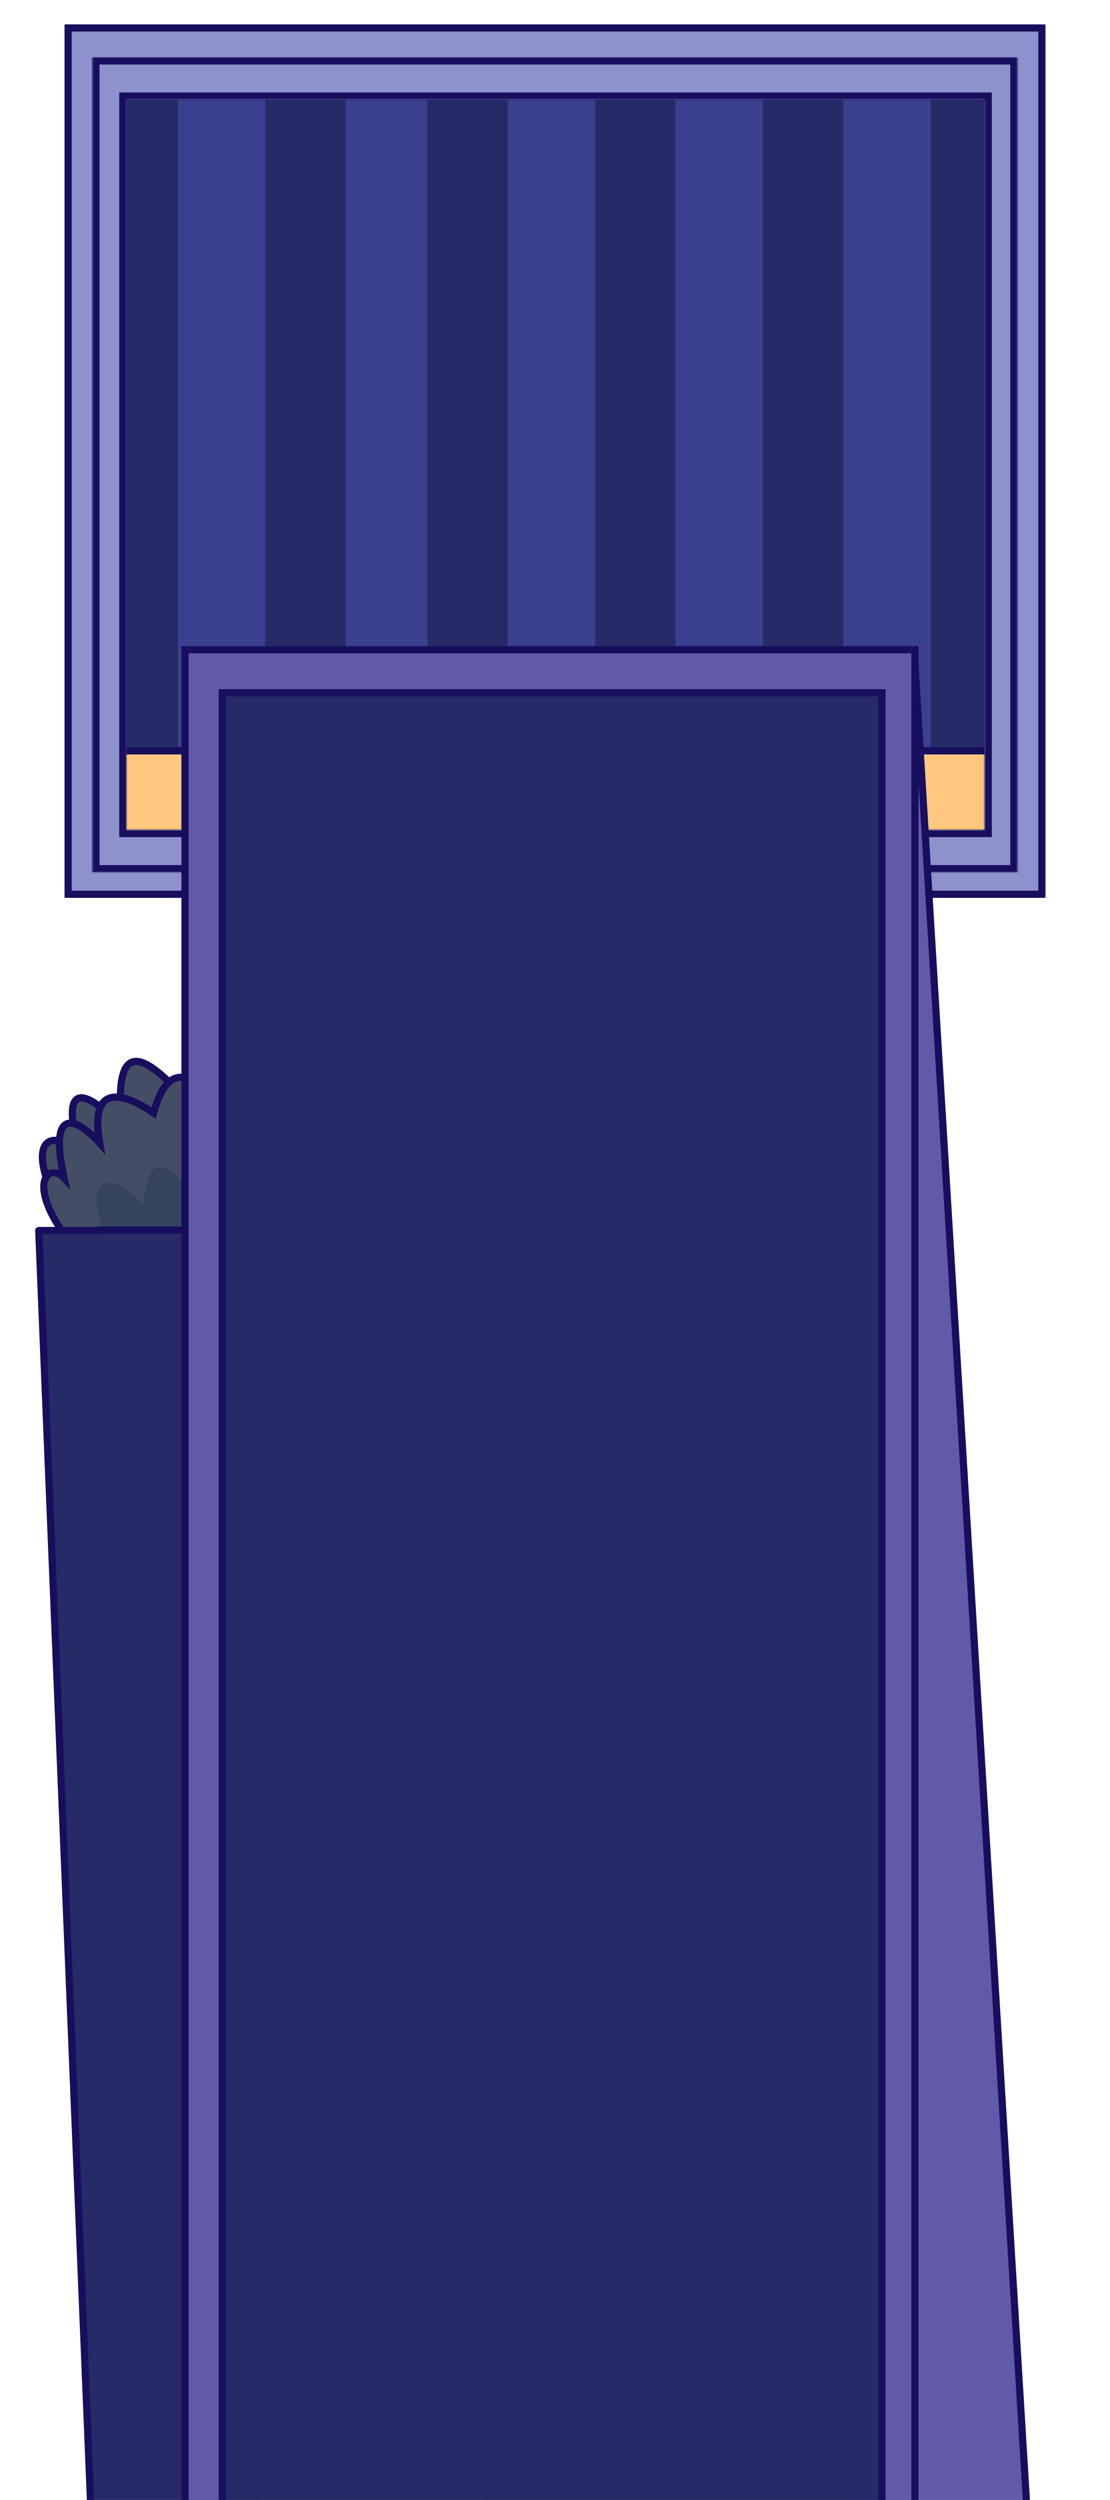 <svg width="774" height="1743" viewBox="0 0 774 1743" fill="none" xmlns="http://www.w3.org/2000/svg">
<g clip-path="url(#clip0_107_4407)">
<rect x="47.5" y="19.5" width="679" height="604" fill="#8E92CC" stroke="#170E5D" stroke-width="5"/>
<rect x="78" y="57" width="614" height="540" fill="#FFC87E"/>
<g clip-path="url(#clip1_107_4407)">
<rect x="80" y="52" width="658" height="501" fill="#3B3F90"/>
<path d="M677 38L677 596" stroke="#262A67" stroke-width="56"/>
<path d="M560 38L560 596" stroke="#262A67" stroke-width="56"/>
<path d="M443 26L443 584" stroke="#262A67" stroke-width="56"/>
<path d="M326 26L326 584" stroke="#262A67" stroke-width="56"/>
<path d="M213 26L213 584" stroke="#262A67" stroke-width="56"/>
<path d="M96 26L96 584" stroke="#262A67" stroke-width="56"/>
</g>
<rect x="82.5" y="54.5" width="607" height="469" stroke="#170E5D" stroke-width="5"/>
<mask id="path-12-inside-1_107_4407" fill="white">
<path fill-rule="evenodd" clip-rule="evenodd" d="M709.465 40H64.388V608.134H709.465V40ZM686.584 69.485H88.149V578.651H686.584V69.485Z"/>
</mask>
<path fill-rule="evenodd" clip-rule="evenodd" d="M709.465 40H64.388V608.134H709.465V40ZM686.584 69.485H88.149V578.651H686.584V69.485Z" fill="#8E92CC"/>
<path d="M64.388 40V35H59.388V40H64.388ZM709.465 40H714.465V35H709.465V40ZM64.388 608.134H59.388V613.134H64.388V608.134ZM709.465 608.134V613.134H714.465V608.134H709.465ZM88.149 69.485V64.485H83.149V69.485H88.149ZM686.584 69.485H691.584V64.485H686.584V69.485ZM88.149 578.651H83.149V583.651H88.149V578.651ZM686.584 578.651V583.651H691.584V578.651H686.584ZM64.388 45H709.465V35H64.388V45ZM69.388 608.134V40H59.388V608.134H69.388ZM709.465 603.134H64.388V613.134H709.465V603.134ZM704.465 40V608.134H714.465V40H704.465ZM88.149 74.485H686.584V64.485H88.149V74.485ZM93.149 578.651V69.485H83.149V578.651H93.149ZM686.584 573.651H88.149V583.651H686.584V573.651ZM681.584 69.485V578.651H691.584V69.485H681.584Z" fill="#170E5D" mask="url(#path-12-inside-1_107_4407)"/>
<path d="M195.451 817.974C242.292 795.879 213.495 848.171 192.689 872.107C150.709 874.316 67.412 882.381 45.759 848.355C18.692 805.822 28.083 781.518 55.149 803.06C37.473 737.88 74.482 774.888 84.977 785.384C76.691 701.424 118.672 756.109 138.005 774.888C158.442 717.995 174.461 747.822 178.88 787.593C221.413 750.032 224.174 785.384 195.451 817.974Z" fill="#434E65" stroke="#170E5D" stroke-width="5"/>
<path d="M191.033 804.717C229.036 787.925 205.946 852.773 191.033 877.078C161.757 893.649 62.33 888.125 41.34 855.536C20.35 822.947 34.711 810.794 44.654 821.289C33.054 767.709 55.7 781.517 69.51 796.984C61.225 749.479 92.71 766.051 107.071 775.994C119.224 731.252 142.976 757.213 147.395 774.337C154.023 762.185 168.385 769.365 168.385 778.755C202.632 761.632 199.87 779.308 191.033 804.717Z" fill="#434E65" stroke="#170E5D" stroke-width="5"/>
<path d="M135.843 835.02C171.195 800.994 176.719 832.259 165.119 875.344C146.157 884.562 100.643 881.103 78.9 879.287C49.072 804.717 85.578 822.316 99.939 840.544C103.806 793.04 123.691 819.554 135.843 835.02Z" fill="#35435F"/>
<path fill-rule="evenodd" clip-rule="evenodd" d="M179.001 857.636H69.001V857.952H27.001L69.001 1888.7V1894H179.001V1709.07L213.682 857.952H179.001V857.636Z" fill="#262A67"/>
<path d="M69.001 857.636H66.501C66.501 856.255 67.62 855.136 69.001 855.136V857.636ZM179.001 857.636V855.136C180.382 855.136 181.501 856.255 181.501 857.636H179.001ZM69.001 857.952H71.501C71.501 859.333 70.382 860.452 69.001 860.452V857.952ZM27.001 857.952L24.503 858.054C24.475 857.374 24.726 856.712 25.198 856.221C25.669 855.73 26.32 855.452 27.001 855.452V857.952ZM69.001 1888.7L71.499 1888.6C71.5 1888.63 71.501 1888.67 71.501 1888.7H69.001ZM69.001 1894V1896.5C67.62 1896.5 66.501 1895.38 66.501 1894H69.001ZM179.001 1894H181.501C181.501 1895.38 180.382 1896.5 179.001 1896.5V1894ZM179.001 1709.07H176.501C176.501 1709.04 176.502 1709 176.503 1708.97L179.001 1709.07ZM213.682 857.952V855.452C214.362 855.452 215.014 855.73 215.485 856.221C215.956 856.712 216.207 857.374 216.18 858.054L213.682 857.952ZM179.001 857.952V860.452C177.62 860.452 176.501 859.333 176.501 857.952H179.001ZM69.001 855.136H179.001V860.136H69.001V855.136ZM66.501 857.952V857.636H71.501V857.952H66.501ZM27.001 855.452H69.001V860.452H27.001V855.452ZM66.503 1888.8L24.503 858.054L29.499 857.851L71.499 1888.6L66.503 1888.8ZM66.501 1894V1888.7H71.501V1894H66.501ZM179.001 1896.5H69.001V1891.5H179.001V1896.5ZM181.501 1709.07V1894H176.501V1709.07H181.501ZM216.18 858.054L181.499 1709.17L176.503 1708.97L211.184 857.851L216.18 858.054ZM179.001 855.452H213.682V860.452H179.001V855.452ZM181.501 857.636V857.952H176.501V857.636H181.501Z" fill="#170E5D"/>
<path d="M340 453H637.361L730 1979H340V453Z" fill="#615AA9" stroke="#170E5D" stroke-width="5"/>
<rect x="129" y="453" width="509" height="1526" fill="#615AA9" stroke="#170E5D" stroke-width="5"/>
<rect x="155" y="483" width="460" height="1526" fill="#262A67" stroke="#170E5D" stroke-width="5"/>
</g>
<defs>
<clipPath id="clip0_107_4407">
<rect width="774" height="1743" fill="white"/>
</clipPath>
<clipPath id="clip1_107_4407">
<rect x="80" y="52" width="612" height="474" fill="white"/>
</clipPath>
</defs>
</svg>
